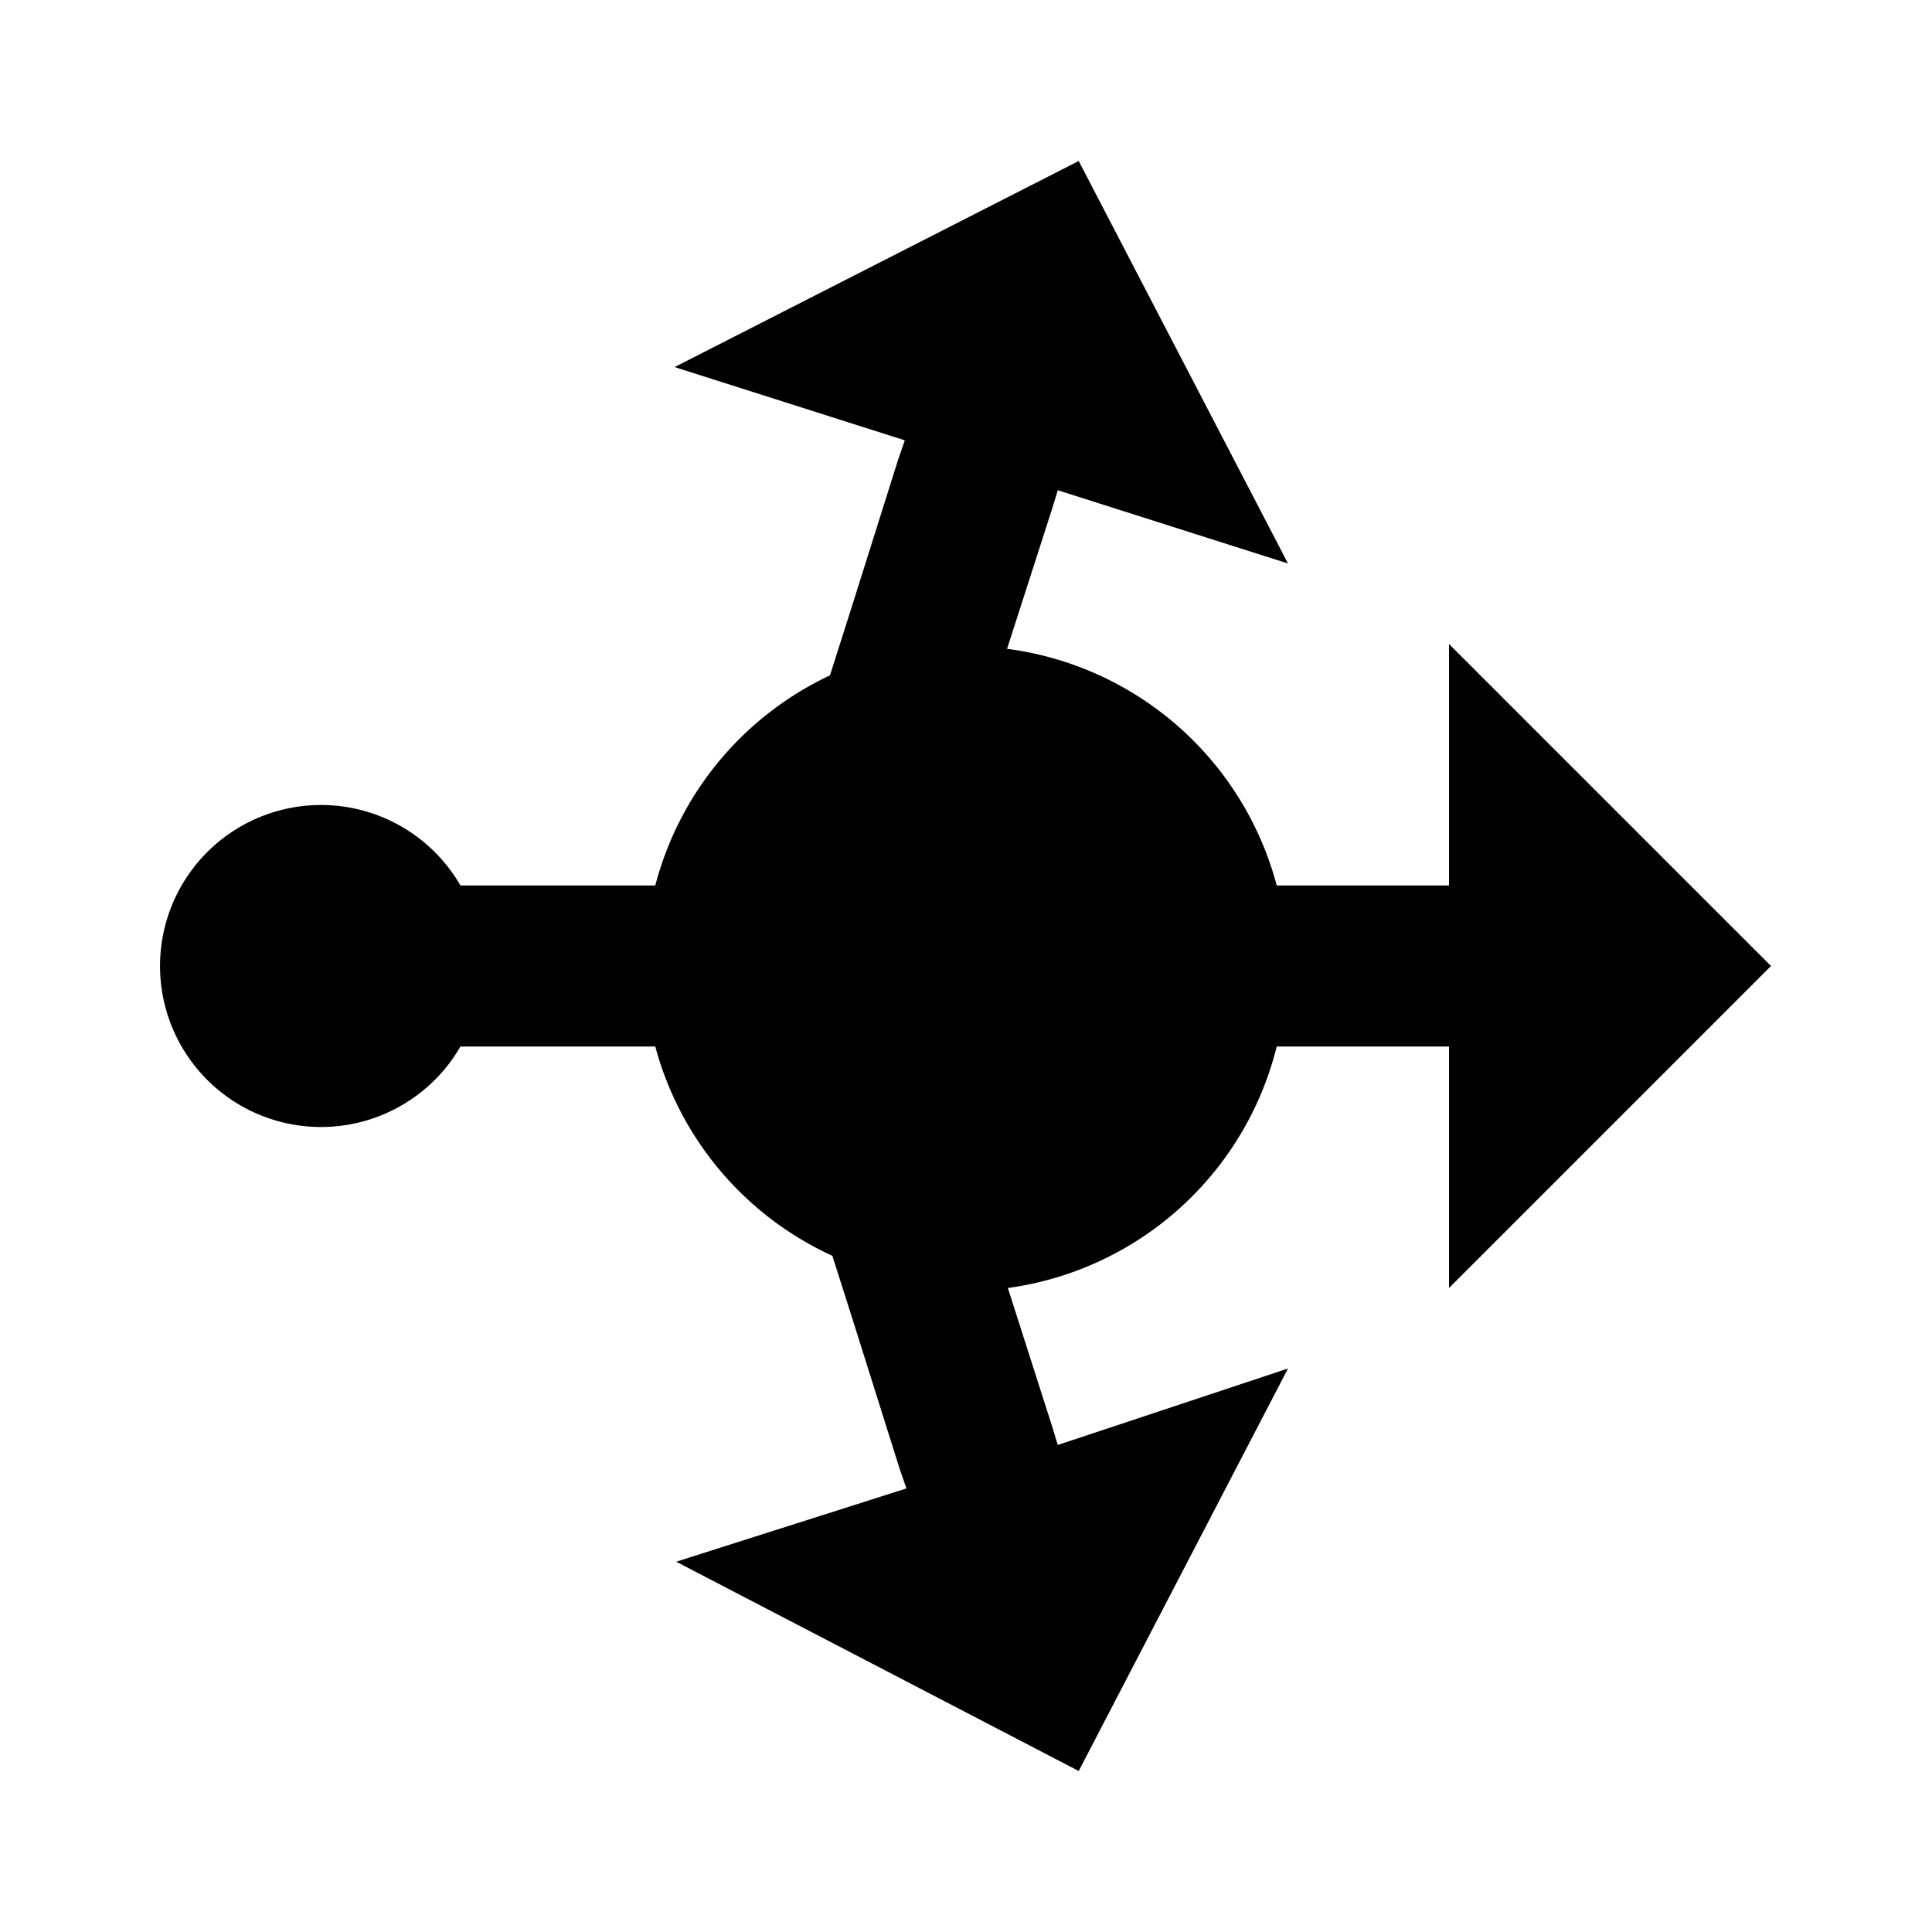 <svg id="Layer_1" data-name="Layer 1" xmlns="http://www.w3.org/2000/svg" viewBox="0 0 24 24"><title>proxy</title><path d="M18,16V13H15.86A4,4,0,0,1,12.52,16l.55,1.72.07.23L16,17l-2.6,5-5-2.6,2.86-.91-.08-.23-.57-1.81-.27-.85A4,4,0,0,1,8.14,13H5.72a2,2,0,1,1,0-2H8.14a4,4,0,0,1,2.17-2.61l.28-.88.57-1.81.08-.23L8.38,4.56,13.4,2,16,7l-2.86-.91-.07.23-.56,1.74A4,4,0,0,1,15.86,11H18V8l4,4Z"/></svg>